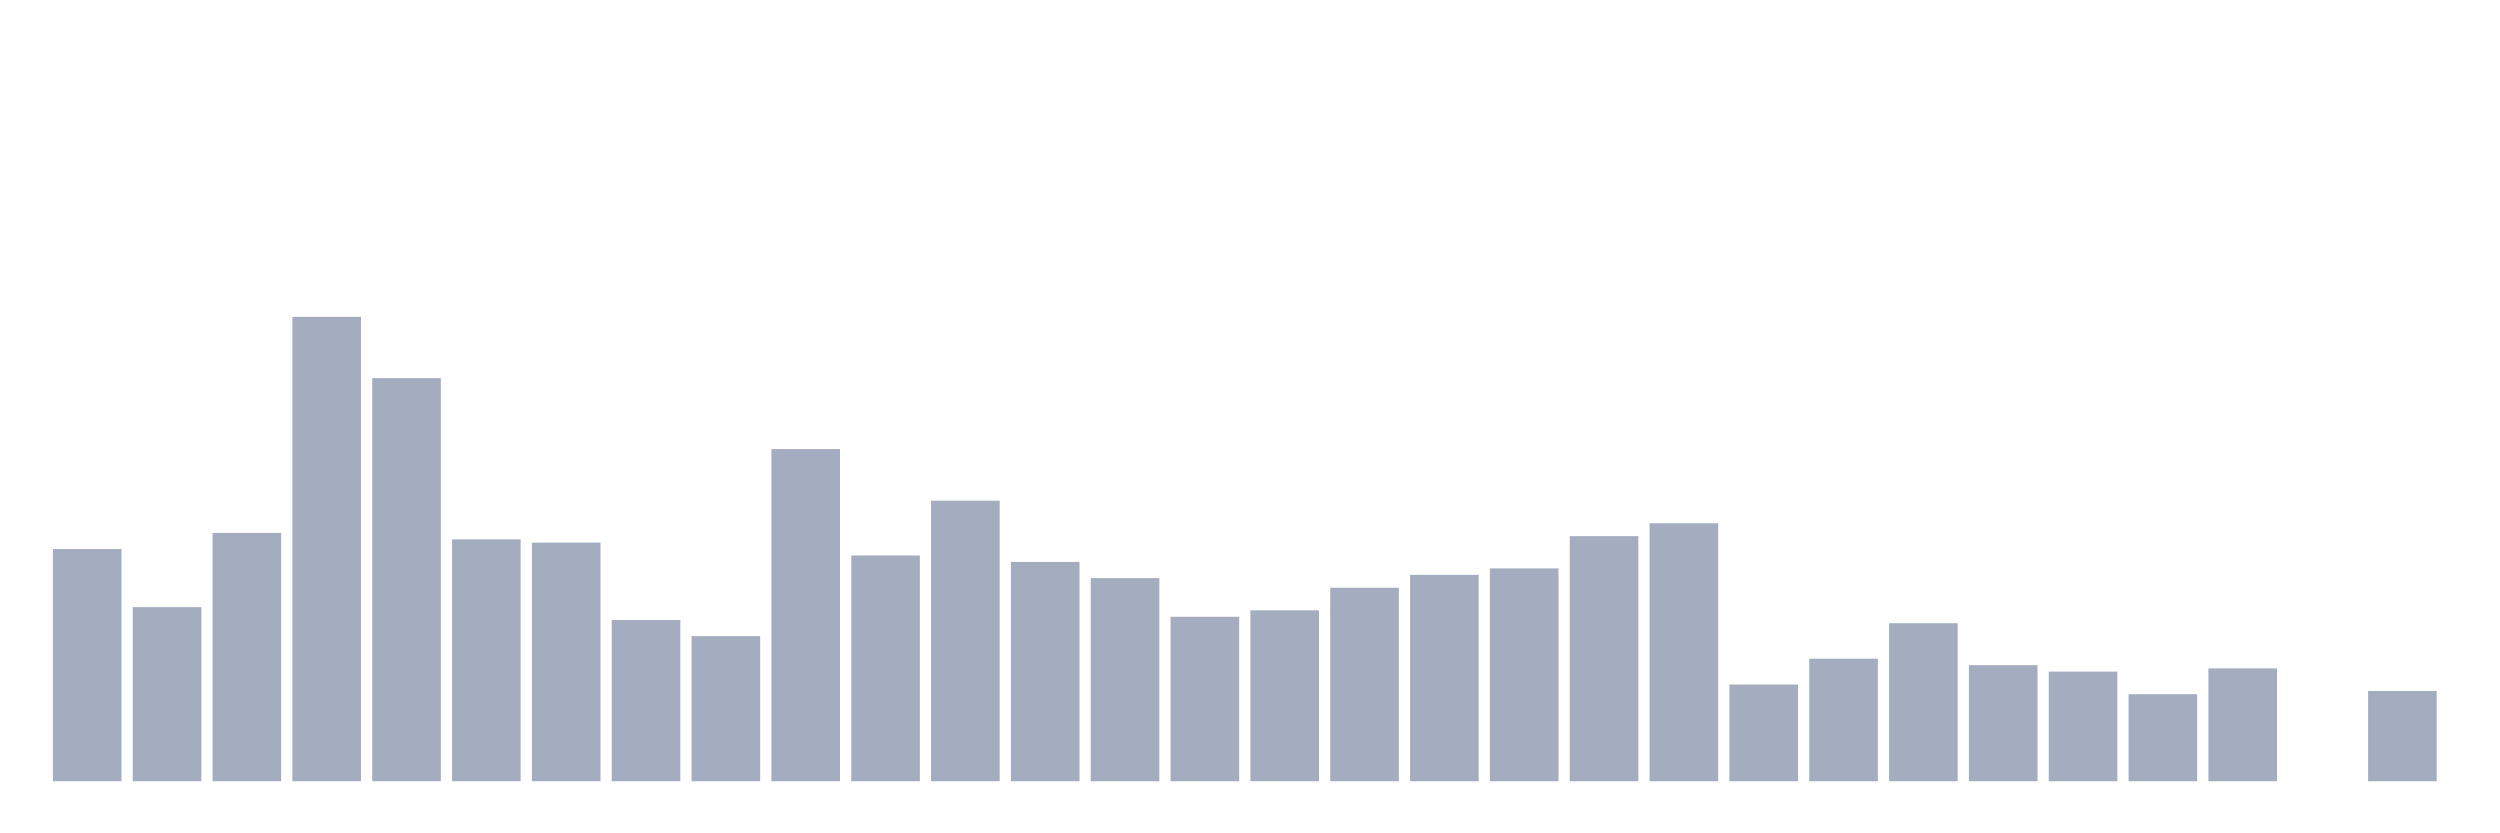 <svg xmlns="http://www.w3.org/2000/svg" viewBox="0 0 480 160"><g transform="translate(10,10)"><rect class="bar" x="0.153" width="13.175" y="95.418" height="44.582" fill="rgb(164,173,192)"></rect><rect class="bar" x="15.482" width="13.175" y="106.563" height="33.437" fill="rgb(164,173,192)"></rect><rect class="bar" x="30.81" width="13.175" y="92.322" height="47.678" fill="rgb(164,173,192)"></rect><rect class="bar" x="46.138" width="13.175" y="50.836" height="89.164" fill="rgb(164,173,192)"></rect><rect class="bar" x="61.466" width="13.175" y="62.601" height="77.399" fill="rgb(164,173,192)"></rect><rect class="bar" x="76.794" width="13.175" y="93.56" height="46.44" fill="rgb(164,173,192)"></rect><rect class="bar" x="92.123" width="13.175" y="94.18" height="45.82" fill="rgb(164,173,192)"></rect><rect class="bar" x="107.451" width="13.175" y="109.04" height="30.96" fill="rgb(164,173,192)"></rect><rect class="bar" x="122.779" width="13.175" y="112.136" height="27.864" fill="rgb(164,173,192)"></rect><rect class="bar" x="138.107" width="13.175" y="76.223" height="63.777" fill="rgb(164,173,192)"></rect><rect class="bar" x="153.436" width="13.175" y="96.656" height="43.344" fill="rgb(164,173,192)"></rect><rect class="bar" x="168.764" width="13.175" y="86.13" height="53.87" fill="rgb(164,173,192)"></rect><rect class="bar" x="184.092" width="13.175" y="97.895" height="42.105" fill="rgb(164,173,192)"></rect><rect class="bar" x="199.42" width="13.175" y="100.991" height="39.009" fill="rgb(164,173,192)"></rect><rect class="bar" x="214.748" width="13.175" y="108.421" height="31.579" fill="rgb(164,173,192)"></rect><rect class="bar" x="230.077" width="13.175" y="107.183" height="32.817" fill="rgb(164,173,192)"></rect><rect class="bar" x="245.405" width="13.175" y="102.848" height="37.152" fill="rgb(164,173,192)"></rect><rect class="bar" x="260.733" width="13.175" y="100.372" height="39.628" fill="rgb(164,173,192)"></rect><rect class="bar" x="276.061" width="13.175" y="99.133" height="40.867" fill="rgb(164,173,192)"></rect><rect class="bar" x="291.39" width="13.175" y="92.941" height="47.059" fill="rgb(164,173,192)"></rect><rect class="bar" x="306.718" width="13.175" y="90.464" height="49.536" fill="rgb(164,173,192)"></rect><rect class="bar" x="322.046" width="13.175" y="121.424" height="18.576" fill="rgb(164,173,192)"></rect><rect class="bar" x="337.374" width="13.175" y="116.471" height="23.529" fill="rgb(164,173,192)"></rect><rect class="bar" x="352.702" width="13.175" y="109.659" height="30.341" fill="rgb(164,173,192)"></rect><rect class="bar" x="368.031" width="13.175" y="117.709" height="22.291" fill="rgb(164,173,192)"></rect><rect class="bar" x="383.359" width="13.175" y="118.947" height="21.053" fill="rgb(164,173,192)"></rect><rect class="bar" x="398.687" width="13.175" y="123.282" height="16.718" fill="rgb(164,173,192)"></rect><rect class="bar" x="414.015" width="13.175" y="118.328" height="21.672" fill="rgb(164,173,192)"></rect><rect class="bar" x="429.344" width="13.175" y="140" height="0" fill="rgb(164,173,192)"></rect><rect class="bar" x="444.672" width="13.175" y="122.663" height="17.337" fill="rgb(164,173,192)"></rect></g></svg>